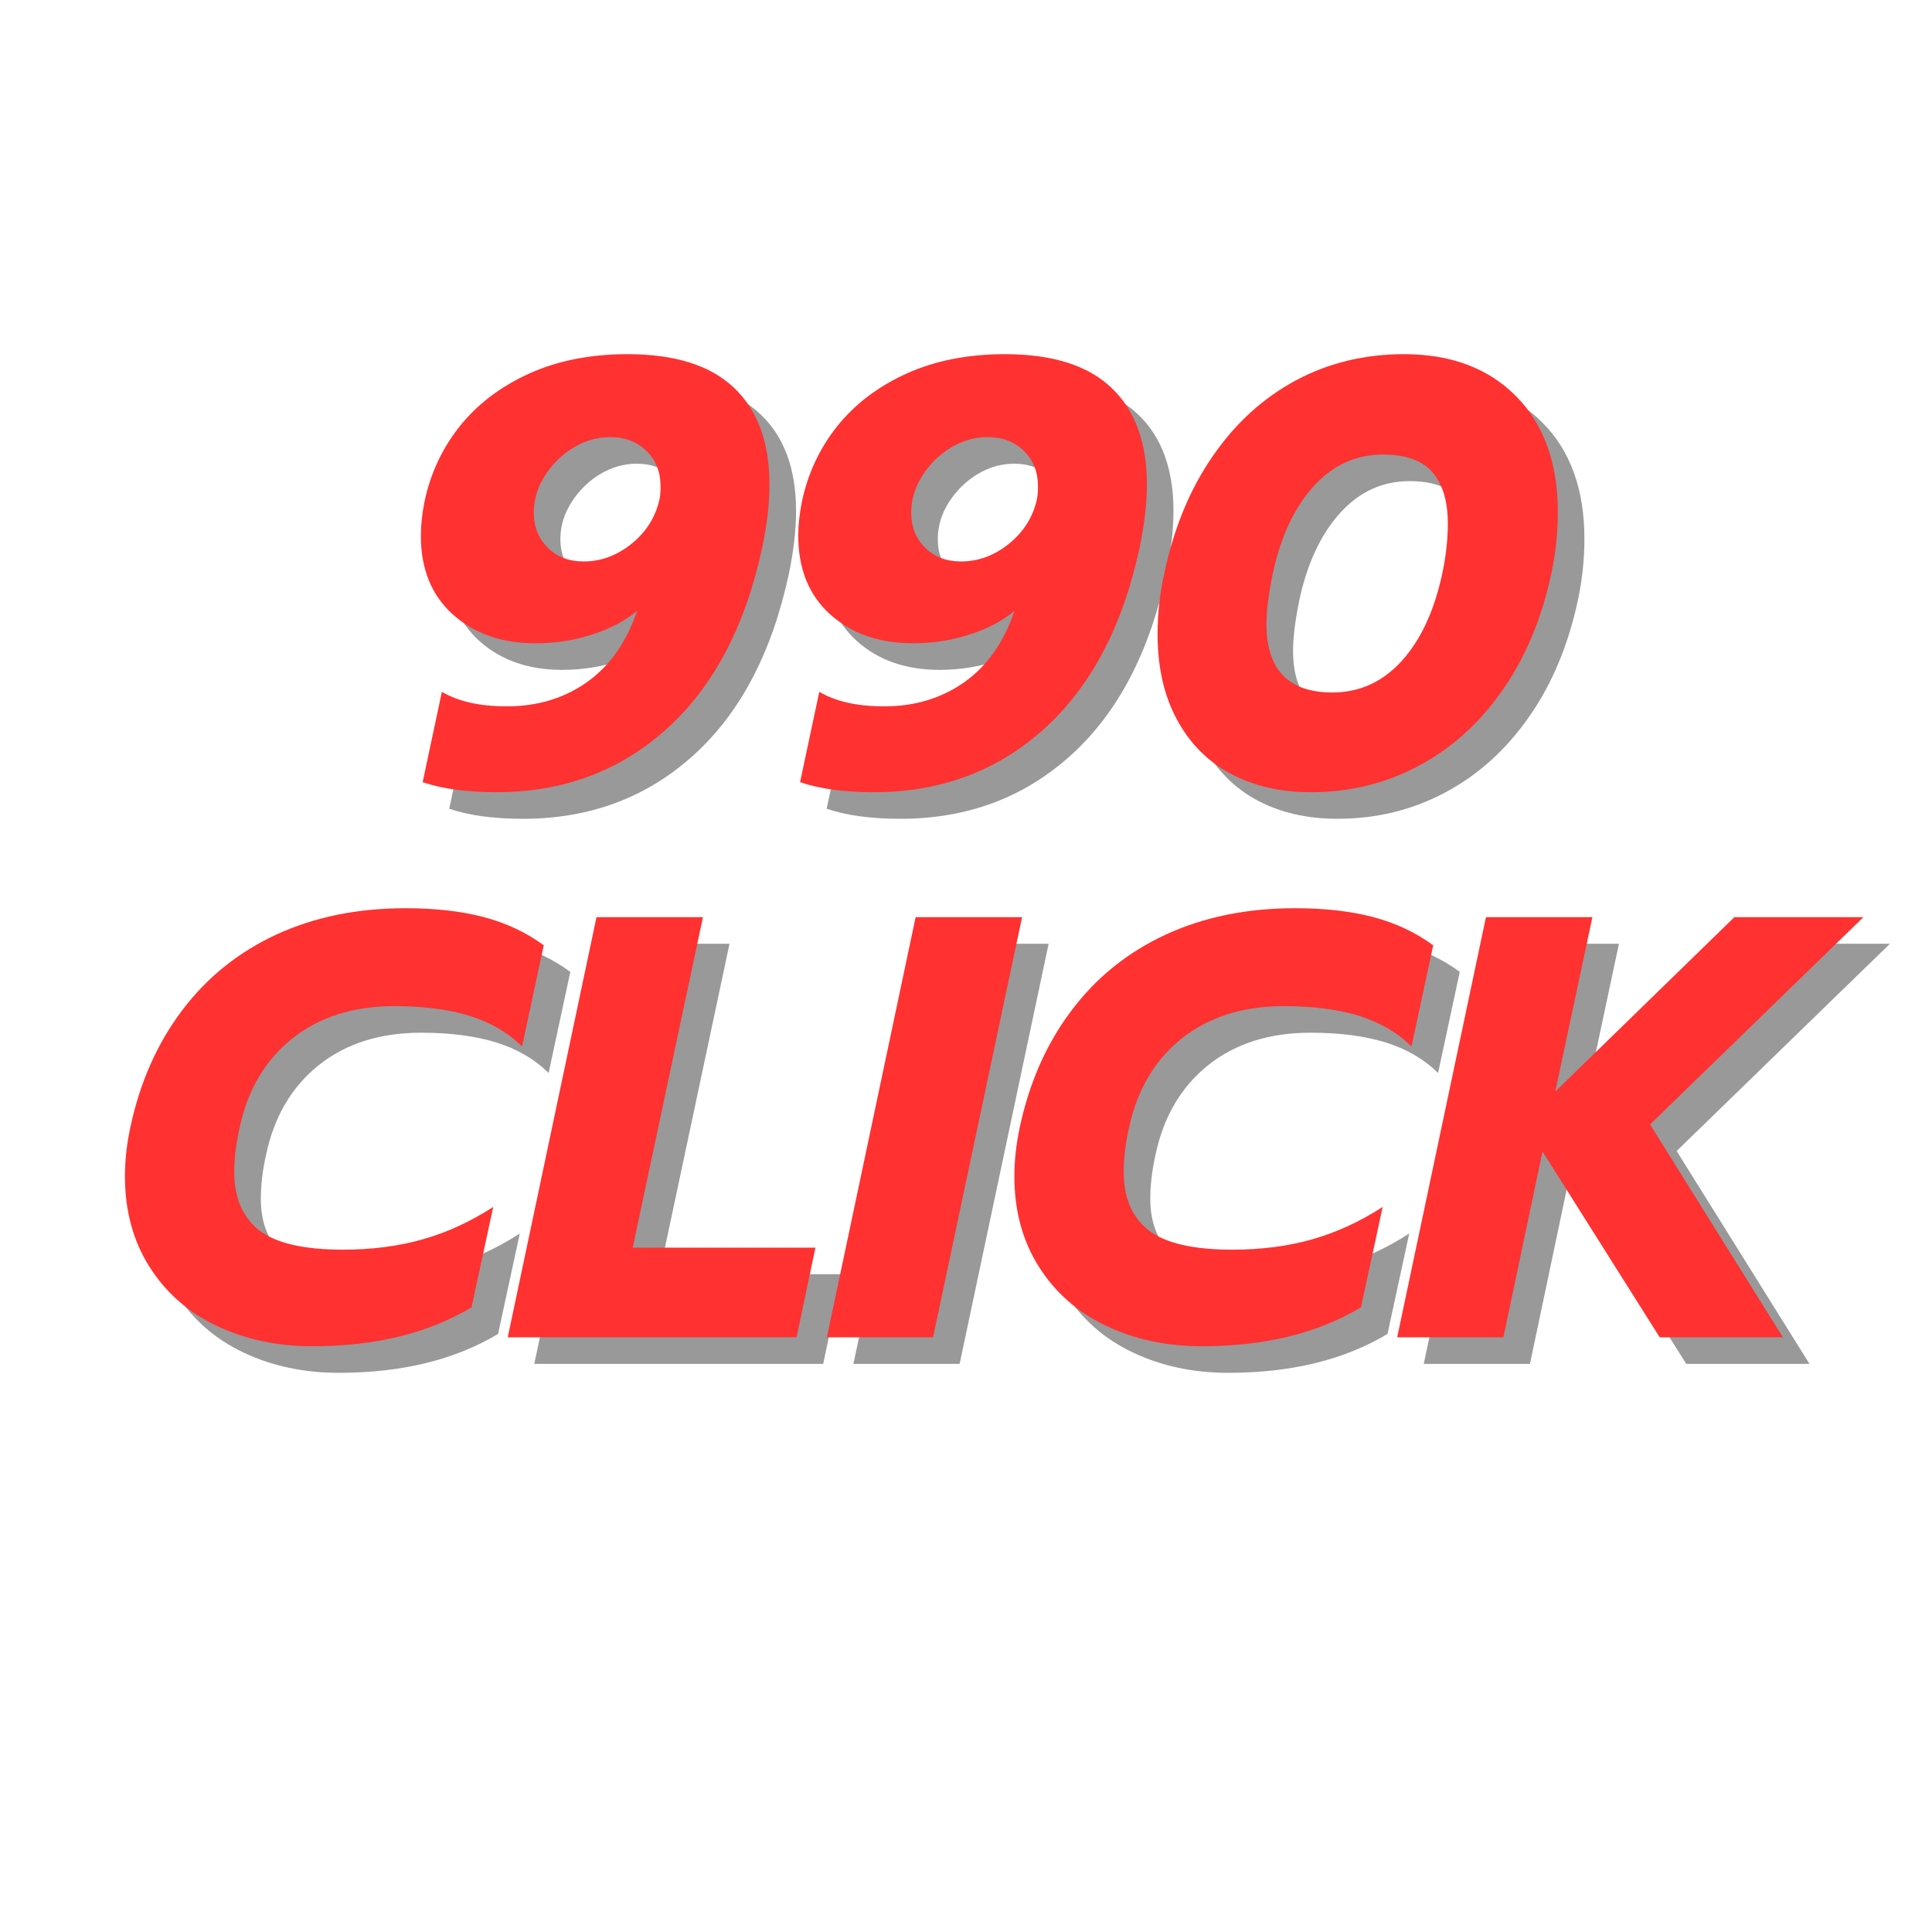 <svg xmlns="http://www.w3.org/2000/svg" xmlns:xlink="http://www.w3.org/1999/xlink" width="180" zoomAndPan="magnify" viewBox="0 0 135 135" height="180" preserveAspectRatio="xMidYMid meet" version="1.0"><defs><g/></defs><g fill="#000000" fill-opacity="0.4"><g transform="translate(28.406, 56.589)"><g><path d="M 8.141 0.625 C 6.078 0.625 4.359 0.391 2.984 -0.078 L 4.328 -6.391 C 5.473 -5.711 6.984 -5.375 8.859 -5.375 C 10.984 -5.375 12.844 -5.93 14.438 -7.047 C 16.039 -8.172 17.219 -9.836 17.969 -12.047 C 17.133 -11.348 16.086 -10.797 14.828 -10.391 C 13.566 -9.984 12.25 -9.781 10.875 -9.781 C 8.52 -9.781 6.594 -10.453 5.094 -11.797 C 3.602 -13.141 2.859 -14.973 2.859 -17.297 C 2.859 -18.023 2.941 -18.812 3.109 -19.656 C 3.523 -21.645 4.352 -23.414 5.594 -24.969 C 6.844 -26.52 8.461 -27.742 10.453 -28.641 C 12.441 -29.535 14.723 -29.984 17.297 -29.984 C 20.629 -29.984 23.113 -29.195 24.75 -27.625 C 26.395 -26.062 27.219 -23.812 27.219 -20.875 C 27.219 -19.562 27.051 -18.102 26.719 -16.5 C 25.539 -10.988 23.312 -6.754 20.031 -3.797 C 16.758 -0.848 12.797 0.625 8.141 0.625 Z M 14.234 -15.5 C 15.441 -15.5 16.555 -15.91 17.578 -16.734 C 18.598 -17.555 19.25 -18.586 19.531 -19.828 C 19.582 -20.047 19.609 -20.352 19.609 -20.75 C 19.609 -21.758 19.281 -22.582 18.625 -23.219 C 17.969 -23.863 17.125 -24.188 16.094 -24.188 C 15.188 -24.188 14.328 -23.941 13.516 -23.453 C 12.711 -22.961 12.051 -22.312 11.531 -21.5 C 11.008 -20.688 10.75 -19.82 10.75 -18.906 C 10.75 -17.926 11.07 -17.113 11.719 -16.469 C 12.363 -15.82 13.203 -15.5 14.234 -15.5 Z M 14.234 -15.5 "/></g></g></g><g fill="#000000" fill-opacity="0.4"><g transform="translate(54.778, 56.589)"><g><path d="M 8.141 0.625 C 6.078 0.625 4.359 0.391 2.984 -0.078 L 4.328 -6.391 C 5.473 -5.711 6.984 -5.375 8.859 -5.375 C 10.984 -5.375 12.844 -5.93 14.438 -7.047 C 16.039 -8.172 17.219 -9.836 17.969 -12.047 C 17.133 -11.348 16.086 -10.797 14.828 -10.391 C 13.566 -9.984 12.25 -9.781 10.875 -9.781 C 8.52 -9.781 6.594 -10.453 5.094 -11.797 C 3.602 -13.141 2.859 -14.973 2.859 -17.297 C 2.859 -18.023 2.941 -18.812 3.109 -19.656 C 3.523 -21.645 4.352 -23.414 5.594 -24.969 C 6.844 -26.52 8.461 -27.742 10.453 -28.641 C 12.441 -29.535 14.723 -29.984 17.297 -29.984 C 20.629 -29.984 23.113 -29.195 24.75 -27.625 C 26.395 -26.062 27.219 -23.812 27.219 -20.875 C 27.219 -19.562 27.051 -18.102 26.719 -16.5 C 25.539 -10.988 23.312 -6.754 20.031 -3.797 C 16.758 -0.848 12.797 0.625 8.141 0.625 Z M 14.234 -15.5 C 15.441 -15.5 16.555 -15.91 17.578 -16.734 C 18.598 -17.555 19.25 -18.586 19.531 -19.828 C 19.582 -20.047 19.609 -20.352 19.609 -20.75 C 19.609 -21.758 19.281 -22.582 18.625 -23.219 C 17.969 -23.863 17.125 -24.188 16.094 -24.188 C 15.188 -24.188 14.328 -23.941 13.516 -23.453 C 12.711 -22.961 12.051 -22.312 11.531 -21.5 C 11.008 -20.688 10.75 -19.82 10.75 -18.906 C 10.75 -17.926 11.07 -17.113 11.719 -16.469 C 12.363 -15.82 13.203 -15.5 14.234 -15.5 Z M 14.234 -15.5 "/></g></g></g><g fill="#000000" fill-opacity="0.4"><g transform="translate(81.15, 56.589)"><g><path d="M 12.312 0.625 C 10.176 0.625 8.301 0.191 6.688 -0.672 C 5.082 -1.535 3.832 -2.801 2.938 -4.469 C 2.039 -6.133 1.594 -8.117 1.594 -10.422 C 1.594 -11.867 1.75 -13.281 2.062 -14.656 C 2.727 -17.82 3.852 -20.551 5.438 -22.844 C 7.02 -25.145 8.953 -26.91 11.234 -28.141 C 13.516 -29.367 16.039 -29.984 18.812 -29.984 C 22.094 -29.984 24.703 -29.004 26.641 -27.047 C 28.586 -25.086 29.562 -22.383 29.562 -18.938 C 29.562 -17.508 29.41 -16.082 29.109 -14.656 C 28.43 -11.488 27.285 -8.758 25.672 -6.469 C 24.066 -4.176 22.113 -2.422 19.812 -1.203 C 17.52 0.016 15.02 0.625 12.312 0.625 Z M 13.812 -6.344 C 15.688 -6.344 17.289 -7.066 18.625 -8.516 C 19.957 -9.973 20.906 -11.992 21.469 -14.578 C 21.738 -15.805 21.875 -16.992 21.875 -18.141 C 21.875 -19.711 21.516 -20.91 20.797 -21.734 C 20.086 -22.555 18.938 -22.969 17.344 -22.969 C 15.438 -22.969 13.812 -22.219 12.469 -20.719 C 11.125 -19.227 10.176 -17.18 9.625 -14.578 C 9.344 -13.172 9.203 -12.02 9.203 -11.125 C 9.203 -7.938 10.738 -6.344 13.812 -6.344 Z M 13.812 -6.344 "/></g></g></g><g fill="#ff3131" fill-opacity="1"><g transform="translate(26.549, 54.732)"><g><path d="M 8.141 0.625 C 6.078 0.625 4.359 0.391 2.984 -0.078 L 4.328 -6.391 C 5.473 -5.711 6.984 -5.375 8.859 -5.375 C 10.984 -5.375 12.844 -5.93 14.438 -7.047 C 16.039 -8.172 17.219 -9.836 17.969 -12.047 C 17.133 -11.348 16.086 -10.797 14.828 -10.391 C 13.566 -9.984 12.25 -9.781 10.875 -9.781 C 8.52 -9.781 6.594 -10.453 5.094 -11.797 C 3.602 -13.141 2.859 -14.973 2.859 -17.297 C 2.859 -18.023 2.941 -18.812 3.109 -19.656 C 3.523 -21.645 4.352 -23.414 5.594 -24.969 C 6.844 -26.52 8.461 -27.742 10.453 -28.641 C 12.441 -29.535 14.723 -29.984 17.297 -29.984 C 20.629 -29.984 23.113 -29.195 24.75 -27.625 C 26.395 -26.062 27.219 -23.812 27.219 -20.875 C 27.219 -19.562 27.051 -18.102 26.719 -16.5 C 25.539 -10.988 23.312 -6.754 20.031 -3.797 C 16.758 -0.848 12.797 0.625 8.141 0.625 Z M 14.234 -15.5 C 15.441 -15.5 16.555 -15.91 17.578 -16.734 C 18.598 -17.555 19.25 -18.586 19.531 -19.828 C 19.582 -20.047 19.609 -20.352 19.609 -20.75 C 19.609 -21.758 19.281 -22.582 18.625 -23.219 C 17.969 -23.863 17.125 -24.188 16.094 -24.188 C 15.188 -24.188 14.328 -23.941 13.516 -23.453 C 12.711 -22.961 12.051 -22.312 11.531 -21.5 C 11.008 -20.688 10.75 -19.82 10.75 -18.906 C 10.75 -17.926 11.07 -17.113 11.719 -16.469 C 12.363 -15.82 13.203 -15.5 14.234 -15.5 Z M 14.234 -15.5 "/></g></g></g><g fill="#ff3131" fill-opacity="1"><g transform="translate(52.921, 54.732)"><g><path d="M 8.141 0.625 C 6.078 0.625 4.359 0.391 2.984 -0.078 L 4.328 -6.391 C 5.473 -5.711 6.984 -5.375 8.859 -5.375 C 10.984 -5.375 12.844 -5.93 14.438 -7.047 C 16.039 -8.172 17.219 -9.836 17.969 -12.047 C 17.133 -11.348 16.086 -10.797 14.828 -10.391 C 13.566 -9.984 12.25 -9.781 10.875 -9.781 C 8.52 -9.781 6.594 -10.453 5.094 -11.797 C 3.602 -13.141 2.859 -14.973 2.859 -17.297 C 2.859 -18.023 2.941 -18.812 3.109 -19.656 C 3.523 -21.645 4.352 -23.414 5.594 -24.969 C 6.844 -26.52 8.461 -27.742 10.453 -28.641 C 12.441 -29.535 14.723 -29.984 17.297 -29.984 C 20.629 -29.984 23.113 -29.195 24.75 -27.625 C 26.395 -26.062 27.219 -23.812 27.219 -20.875 C 27.219 -19.562 27.051 -18.102 26.719 -16.5 C 25.539 -10.988 23.312 -6.754 20.031 -3.797 C 16.758 -0.848 12.797 0.625 8.141 0.625 Z M 14.234 -15.5 C 15.441 -15.5 16.555 -15.91 17.578 -16.734 C 18.598 -17.555 19.25 -18.586 19.531 -19.828 C 19.582 -20.047 19.609 -20.352 19.609 -20.75 C 19.609 -21.758 19.281 -22.582 18.625 -23.219 C 17.969 -23.863 17.125 -24.188 16.094 -24.188 C 15.188 -24.188 14.328 -23.941 13.516 -23.453 C 12.711 -22.961 12.051 -22.312 11.531 -21.5 C 11.008 -20.688 10.75 -19.82 10.75 -18.906 C 10.75 -17.926 11.07 -17.113 11.719 -16.469 C 12.363 -15.82 13.203 -15.5 14.234 -15.5 Z M 14.234 -15.5 "/></g></g></g><g fill="#ff3131" fill-opacity="1"><g transform="translate(79.293, 54.732)"><g><path d="M 12.312 0.625 C 10.176 0.625 8.301 0.191 6.688 -0.672 C 5.082 -1.535 3.832 -2.801 2.938 -4.469 C 2.039 -6.133 1.594 -8.117 1.594 -10.422 C 1.594 -11.867 1.75 -13.281 2.062 -14.656 C 2.727 -17.82 3.852 -20.551 5.438 -22.844 C 7.02 -25.145 8.953 -26.91 11.234 -28.141 C 13.516 -29.367 16.039 -29.984 18.812 -29.984 C 22.094 -29.984 24.703 -29.004 26.641 -27.047 C 28.586 -25.086 29.562 -22.383 29.562 -18.938 C 29.562 -17.508 29.41 -16.082 29.109 -14.656 C 28.43 -11.488 27.285 -8.758 25.672 -6.469 C 24.066 -4.176 22.113 -2.422 19.812 -1.203 C 17.52 0.016 15.02 0.625 12.312 0.625 Z M 13.812 -6.344 C 15.688 -6.344 17.289 -7.066 18.625 -8.516 C 19.957 -9.973 20.906 -11.992 21.469 -14.578 C 21.738 -15.805 21.875 -16.992 21.875 -18.141 C 21.875 -19.711 21.516 -20.91 20.797 -21.734 C 20.086 -22.555 18.938 -22.969 17.344 -22.969 C 15.438 -22.969 13.812 -22.219 12.469 -20.719 C 11.125 -19.227 10.176 -17.18 9.625 -14.578 C 9.344 -13.172 9.203 -12.02 9.203 -11.125 C 9.203 -7.938 10.738 -6.344 13.812 -6.344 Z M 13.812 -6.344 "/></g></g></g><g fill="#000000" fill-opacity="0.4"><g transform="translate(8.898, 95.302)"><g><path d="M 14.781 0.625 C 12.32 0.625 10.098 0.148 8.109 -0.797 C 6.117 -1.742 4.551 -3.117 3.406 -4.922 C 2.258 -6.734 1.688 -8.844 1.688 -11.25 C 1.688 -12.344 1.812 -13.477 2.062 -14.656 C 2.727 -17.789 3.93 -20.516 5.672 -22.828 C 7.41 -25.141 9.609 -26.91 12.266 -28.141 C 14.922 -29.367 17.93 -29.984 21.297 -29.984 C 23.391 -29.984 25.219 -29.773 26.781 -29.359 C 28.352 -28.941 29.742 -28.285 30.953 -27.391 L 29.438 -20.328 C 28.438 -21.305 27.207 -22.02 25.75 -22.469 C 24.289 -22.914 22.551 -23.141 20.531 -23.141 C 17.656 -23.141 15.27 -22.383 13.375 -20.875 C 11.488 -19.363 10.266 -17.289 9.703 -14.656 C 9.453 -13.539 9.328 -12.504 9.328 -11.547 C 9.328 -9.754 9.906 -8.398 11.062 -7.484 C 12.227 -6.578 14.18 -6.125 16.922 -6.125 C 18.941 -6.125 20.797 -6.363 22.484 -6.844 C 24.18 -7.32 25.828 -8.078 27.422 -9.109 L 25.906 -2.094 C 22.883 -0.281 19.176 0.625 14.781 0.625 Z M 14.781 0.625 "/></g></g></g><g fill="#000000" fill-opacity="0.4"><g transform="translate(37.538, 95.302)"><g><path d="M 6 -29.359 L 13.438 -29.359 L 8.531 -6.266 L 21.297 -6.266 L 19.984 0 L -0.203 0 Z M 6 -29.359 "/></g></g></g><g fill="#000000" fill-opacity="0.4"><g transform="translate(59.836, 95.302)"><g><path d="M 6 -29.359 L 13.438 -29.359 L 7.219 0 L -0.203 0 Z M 6 -29.359 "/></g></g></g><g fill="#000000" fill-opacity="0.4"><g transform="translate(71.049, 95.302)"><g><path d="M 14.781 0.625 C 12.32 0.625 10.098 0.148 8.109 -0.797 C 6.117 -1.742 4.551 -3.117 3.406 -4.922 C 2.258 -6.734 1.688 -8.844 1.688 -11.25 C 1.688 -12.344 1.812 -13.477 2.062 -14.656 C 2.727 -17.789 3.93 -20.516 5.672 -22.828 C 7.41 -25.141 9.609 -26.91 12.266 -28.141 C 14.922 -29.367 17.93 -29.984 21.297 -29.984 C 23.391 -29.984 25.219 -29.773 26.781 -29.359 C 28.352 -28.941 29.742 -28.285 30.953 -27.391 L 29.438 -20.328 C 28.438 -21.305 27.207 -22.02 25.75 -22.469 C 24.289 -22.914 22.551 -23.141 20.531 -23.141 C 17.656 -23.141 15.27 -22.383 13.375 -20.875 C 11.488 -19.363 10.266 -17.289 9.703 -14.656 C 9.453 -13.539 9.328 -12.504 9.328 -11.547 C 9.328 -9.754 9.906 -8.398 11.062 -7.484 C 12.227 -6.578 14.18 -6.125 16.922 -6.125 C 18.941 -6.125 20.797 -6.363 22.484 -6.844 C 24.18 -7.32 25.828 -8.078 27.422 -9.109 L 25.906 -2.094 C 22.883 -0.281 19.176 0.625 14.781 0.625 Z M 14.781 0.625 "/></g></g></g><g fill="#000000" fill-opacity="0.4"><g transform="translate(99.688, 95.302)"><g><path d="M 6 -29.359 L 13.438 -29.359 L 10.844 -17.172 L 23.359 -29.359 L 32.375 -29.359 L 17.469 -14.875 L 26.75 0 L 18.141 0 L 9.953 -12.984 L 7.219 0 L -0.203 0 Z M 6 -29.359 "/></g></g></g><g fill="#ff3131" fill-opacity="1"><g transform="translate(7.042, 93.446)"><g><path d="M 14.781 0.625 C 12.32 0.625 10.098 0.148 8.109 -0.797 C 6.117 -1.742 4.551 -3.117 3.406 -4.922 C 2.258 -6.734 1.688 -8.844 1.688 -11.25 C 1.688 -12.344 1.812 -13.477 2.062 -14.656 C 2.727 -17.789 3.93 -20.516 5.672 -22.828 C 7.41 -25.141 9.609 -26.91 12.266 -28.141 C 14.922 -29.367 17.93 -29.984 21.297 -29.984 C 23.391 -29.984 25.219 -29.773 26.781 -29.359 C 28.352 -28.941 29.742 -28.285 30.953 -27.391 L 29.438 -20.328 C 28.438 -21.305 27.207 -22.02 25.75 -22.469 C 24.289 -22.914 22.551 -23.141 20.531 -23.141 C 17.656 -23.141 15.27 -22.383 13.375 -20.875 C 11.488 -19.363 10.266 -17.289 9.703 -14.656 C 9.453 -13.539 9.328 -12.504 9.328 -11.547 C 9.328 -9.754 9.906 -8.398 11.062 -7.484 C 12.227 -6.578 14.18 -6.125 16.922 -6.125 C 18.941 -6.125 20.797 -6.363 22.484 -6.844 C 24.18 -7.32 25.828 -8.078 27.422 -9.109 L 25.906 -2.094 C 22.883 -0.281 19.176 0.625 14.781 0.625 Z M 14.781 0.625 "/></g></g></g><g fill="#ff3131" fill-opacity="1"><g transform="translate(35.681, 93.446)"><g><path d="M 6 -29.359 L 13.438 -29.359 L 8.531 -6.266 L 21.297 -6.266 L 19.984 0 L -0.203 0 Z M 6 -29.359 "/></g></g></g><g fill="#ff3131" fill-opacity="1"><g transform="translate(57.98, 93.446)"><g><path d="M 6 -29.359 L 13.438 -29.359 L 7.219 0 L -0.203 0 Z M 6 -29.359 "/></g></g></g><g fill="#ff3131" fill-opacity="1"><g transform="translate(69.192, 93.446)"><g><path d="M 14.781 0.625 C 12.32 0.625 10.098 0.148 8.109 -0.797 C 6.117 -1.742 4.551 -3.117 3.406 -4.922 C 2.258 -6.734 1.688 -8.844 1.688 -11.25 C 1.688 -12.344 1.812 -13.477 2.062 -14.656 C 2.727 -17.789 3.93 -20.516 5.672 -22.828 C 7.41 -25.141 9.609 -26.91 12.266 -28.141 C 14.922 -29.367 17.93 -29.984 21.297 -29.984 C 23.391 -29.984 25.219 -29.773 26.781 -29.359 C 28.352 -28.941 29.742 -28.285 30.953 -27.391 L 29.438 -20.328 C 28.438 -21.305 27.207 -22.02 25.75 -22.469 C 24.289 -22.914 22.551 -23.141 20.531 -23.141 C 17.656 -23.141 15.27 -22.383 13.375 -20.875 C 11.488 -19.363 10.266 -17.289 9.703 -14.656 C 9.453 -13.539 9.328 -12.504 9.328 -11.547 C 9.328 -9.754 9.906 -8.398 11.062 -7.484 C 12.227 -6.578 14.18 -6.125 16.922 -6.125 C 18.941 -6.125 20.797 -6.363 22.484 -6.844 C 24.18 -7.32 25.828 -8.078 27.422 -9.109 L 25.906 -2.094 C 22.883 -0.281 19.176 0.625 14.781 0.625 Z M 14.781 0.625 "/></g></g></g><g fill="#ff3131" fill-opacity="1"><g transform="translate(97.832, 93.446)"><g><path d="M 6 -29.359 L 13.438 -29.359 L 10.844 -17.172 L 23.359 -29.359 L 32.375 -29.359 L 17.469 -14.875 L 26.75 0 L 18.141 0 L 9.953 -12.984 L 7.219 0 L -0.203 0 Z M 6 -29.359 "/></g></g></g><g fill="#ff3131" fill-opacity="1"><g transform="translate(67.496, 132.159)"><g/></g></g></svg>
